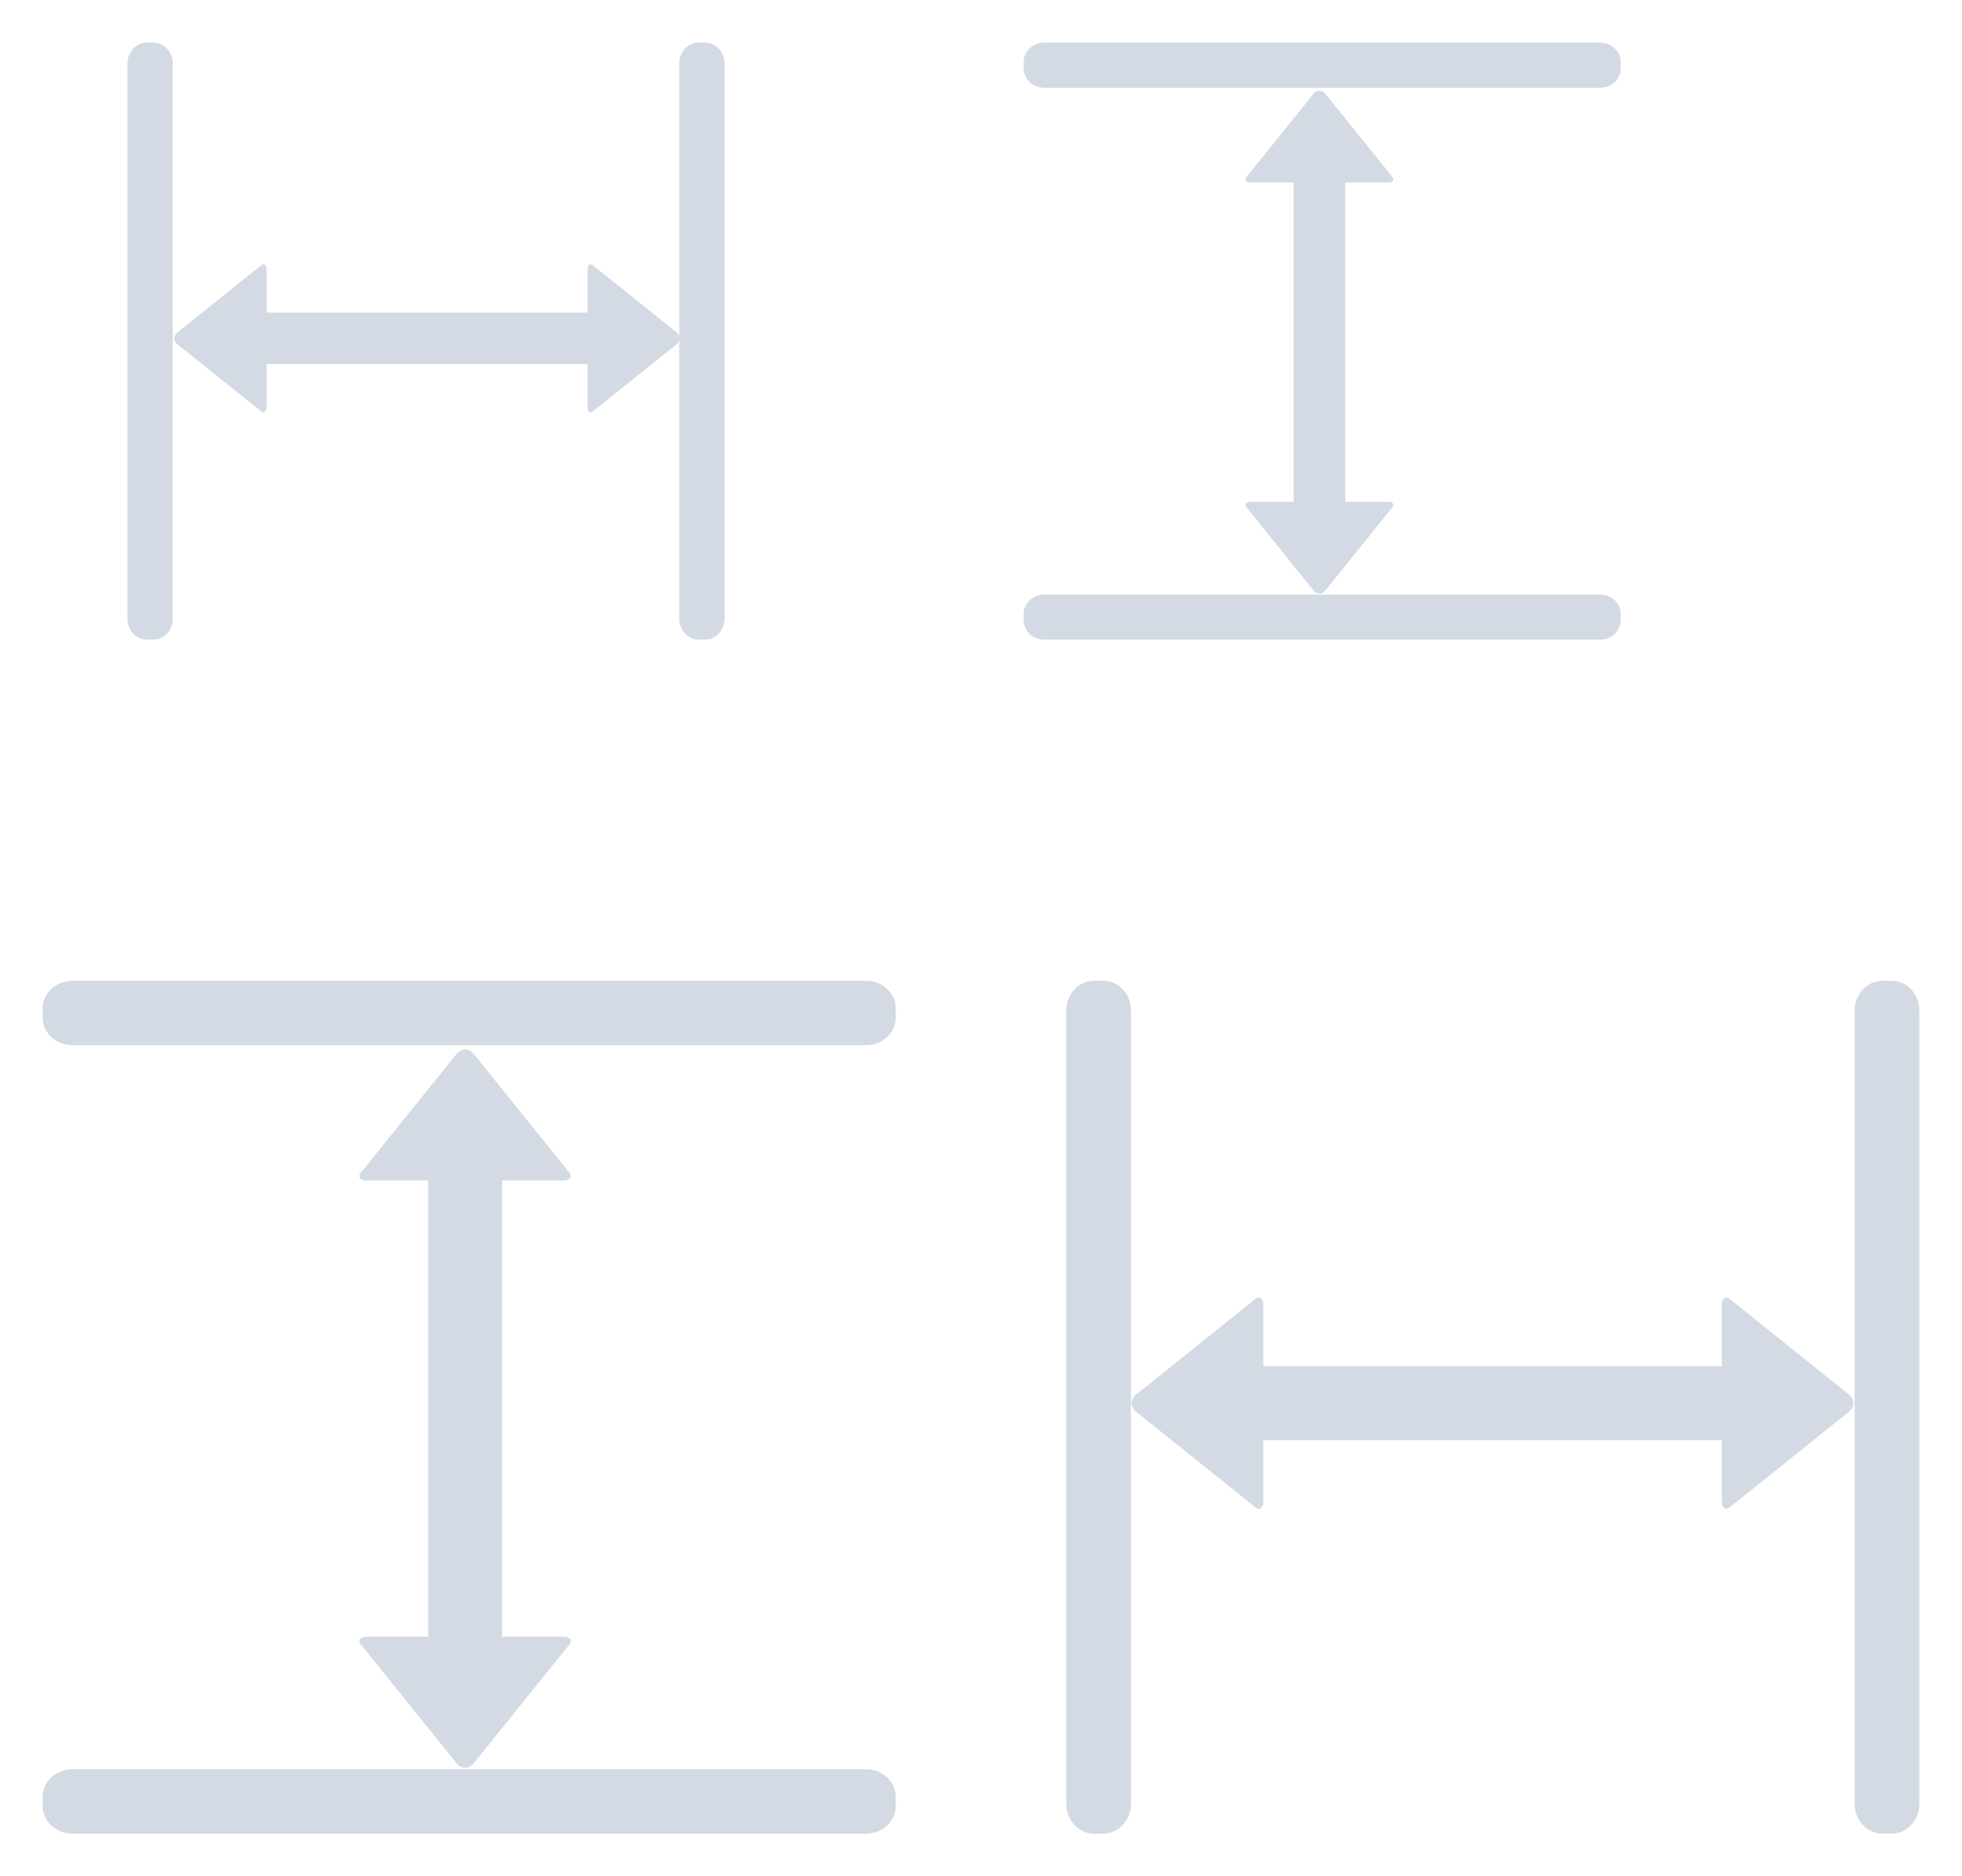 <?xml version="1.0" encoding="UTF-8" standalone="no"?>
<svg
   width="46"
   height="44"
   id="svg7229"
   sodipodi:version="0.32"
   inkscape:version="1.2.1 (9c6d41e410, 2022-07-14)"
   version="1.0"
   sodipodi:docname="zoom.svg"
   inkscape:output_extension="org.inkscape.output.svg.inkscape"
   viewBox="0 0 46 44"
   xmlns:inkscape="http://www.inkscape.org/namespaces/inkscape"
   xmlns:sodipodi="http://sodipodi.sourceforge.net/DTD/sodipodi-0.dtd"
   xmlns="http://www.w3.org/2000/svg"
   xmlns:svg="http://www.w3.org/2000/svg"
   xmlns:rdf="http://www.w3.org/1999/02/22-rdf-syntax-ns#"
   xmlns:cc="http://creativecommons.org/ns#"
   xmlns:dc="http://purl.org/dc/elements/1.1/">
  <defs
     id="defs7231">
    <style
       id="current-color-scheme"
       type="text/css" />
    <style
       type="text/css"
       id="style3" />
  </defs>
  <sodipodi:namedview
     id="base"
     pagecolor="#ffffff"
     bordercolor="#000000"
     borderopacity="1"
     inkscape:pageopacity="0"
     inkscape:pageshadow="2"
     inkscape:zoom="5.6568545"
     inkscape:cx="61.606676"
     inkscape:cy="18.11961"
     inkscape:document-units="px"
     inkscape:current-layer="layer1"
     showgrid="false"
     inkscape:window-width="1920"
     inkscape:window-height="1002"
     inkscape:window-x="0"
     inkscape:window-y="0"
     showguides="true"
     inkscape:guide-bbox="true"
     gridtolerance="6"
     inkscape:window-maximized="1"
     inkscape:snap-bbox="true"
     inkscape:snap-bbox-edge-midpoints="false"
     inkscape:bbox-nodes="false"
     inkscape:bbox-paths="false"
     inkscape:snap-bbox-midpoints="false"
     inkscape:object-paths="true"
     inkscape:snap-intersection-paths="true"
     inkscape:object-nodes="true"
     fit-margin-top="0"
     fit-margin-left="0"
     fit-margin-right="0"
     fit-margin-bottom="0"
     inkscape:snap-nodes="true"
     inkscape:showpageshadow="false"
     borderlayer="true"
     inkscape:document-rotation="0"
     inkscape:lockguides="false"
     inkscape:pagecheckerboard="0"
     inkscape:deskcolor="#d1d1d1">
    <inkscape:grid
       type="xygrid"
       id="grid7245"
       visible="true"
       enabled="true"
       empspacing="5"
       snapvisiblegridlinesonly="true"
       originx="-63.012"
       originy="-14"
       spacingx="1"
       spacingy="1" />
  </sodipodi:namedview>
  <g
     inkscape:label="Camada 1"
     inkscape:groupmode="layer"
     id="layer1"
     transform="translate(-277.548,-368.505)">
    <g
       id="zoom-fit-height">
      <rect
         y="390.505"
         x="277.548"
         height="22"
         width="22"
         id="rect3046"
         style="fill:#566060;fill-opacity:0;stroke:none" />
      <path
         d="m 290.924,396.055 c -0.011,-0.025 -0.025,-0.056 -0.054,-0.084 l -2.236,-2.776 c -0.115,-0.107 -0.245,-0.107 -0.361,0 l -2.236,2.776 c -0.115,0.107 -0.065,0.217 0.108,0.217 h 1.442 v 10.7 h -1.442 c -0.173,0 -0.223,0.11 -0.108,0.217 l 2.236,2.776 c 0.115,0.107 0.245,0.107 0.361,0 l 2.236,-2.776 c 0.115,-0.107 0.064,-0.217 -0.109,-0.217 h -1.442 v -10.7 h 1.442 c 0.13,0 0.186,-0.059 0.162,-0.134 z"
         id="path2-3"
         style="fill:#d3dae3;fill-opacity:1;stroke-width:0.556" />
      <path
         d="m 297.85,391.506 h -18.605 c -0.183,0 -0.352,0.063 -0.478,0.176 -0.007,0.007 -0.013,0.011 -0.02,0.019 l -0.014,0.013 c -0.119,0.116 -0.185,0.271 -0.185,0.439 v 0.216 c 0,0.357 0.313,0.647 0.698,0.647 h 18.605 c 0.385,0 0.698,-0.29 0.698,-0.647 v -0.216 c 0,-0.357 -0.313,-0.647 -0.698,-0.647 z"
         id="path2"
         style="fill:#d3dae3;fill-opacity:1;stroke-width:0.224" />
      <path
         d="m 297.85,409.996 h -18.605 c -0.183,0 -0.352,0.063 -0.478,0.176 -0.007,0.007 -0.013,0.011 -0.02,0.019 l -0.014,0.013 c -0.119,0.116 -0.185,0.271 -0.185,0.439 v 0.216 c 0,0.357 0.313,0.647 0.698,0.647 h 18.605 c 0.385,0 0.698,-0.29 0.698,-0.647 v -0.216 c 0,-0.357 -0.313,-0.647 -0.698,-0.647 z"
         id="path2-7"
         style="fill:#d3dae3;fill-opacity:1;stroke-width:0.224" />
    </g>
    <g
       id="zoom-fit-width">
      <rect
         style="fill:#566060;fill-opacity:0;stroke:none"
         id="rect3827"
         width="22"
         height="22"
         x="390.505"
         y="-323.548"
         transform="rotate(90)" />
      <path
         d="m 318.051,403.881 c 0.026,-0.011 0.057,-0.025 0.084,-0.054 l 2.789,-2.236 c 0.107,-0.115 0.107,-0.245 0,-0.361 l -2.789,-2.236 c -0.108,-0.115 -0.218,-0.065 -0.218,0.108 v 1.442 h -10.751 v -1.442 c 0,-0.173 -0.111,-0.223 -0.218,-0.108 l -2.789,2.236 c -0.107,0.115 -0.107,0.245 0,0.361 l 2.789,2.236 c 0.108,0.115 0.218,0.064 0.218,-0.109 v -1.442 h 10.751 v 1.442 c 0,0.13 0.059,0.186 0.134,0.162 z"
         id="path2-3-6"
         style="fill:#d3dae3;fill-opacity:1;stroke-width:0.557" />
      <path
         d="m 304.064,410.807 v -18.605 c 0,-0.183 -0.063,-0.352 -0.177,-0.478 -0.007,-0.007 -0.011,-0.013 -0.019,-0.02 l -0.013,-0.014 c -0.116,-0.119 -0.272,-0.185 -0.441,-0.185 h -0.217 c -0.358,0 -0.65,0.313 -0.65,0.698 v 18.605 c 0,0.385 0.292,0.698 0.65,0.698 h 0.217 c 0.358,0 0.65,-0.313 0.65,-0.698 z"
         id="path2-5"
         style="fill:#d3dae3;fill-opacity:1;stroke-width:0.224" />
      <path
         d="m 322.548,410.807 v -18.605 c 0,-0.183 -0.063,-0.352 -0.177,-0.478 -0.007,-0.007 -0.011,-0.013 -0.019,-0.02 l -0.013,-0.014 c -0.116,-0.119 -0.272,-0.185 -0.441,-0.185 h -0.217 c -0.358,0 -0.65,0.313 -0.65,0.698 v 18.605 c 0,0.385 0.292,0.698 0.65,0.698 h 0.217 c 0.358,0 0.65,-0.313 0.65,-0.698 z"
         id="path2-5-3"
         style="fill:#d3dae3;fill-opacity:1;stroke-width:0.224" />
    </g>
    <g
       id="16-16-zoom-fit-width">
      <rect
         style="fill:#566060;fill-opacity:0;stroke:none"
         id="rect3851"
         width="16"
         height="16"
         x="368.505"
         y="-295.536"
         transform="rotate(90)" />
      <path
         d="m 291.417,378.169 c 0.018,-0.01 0.039,-0.018 0.059,-0.038 l 1.952,-1.565 c 0.076,-0.08 0.076,-0.172 0,-0.253 l -1.952,-1.565 c -0.076,-0.08 -0.153,-0.046 -0.153,0.077 v 1.01 h -7.526 v -1.01 c 0,-0.121 -0.077,-0.156 -0.153,-0.077 l -1.952,1.565 c -0.076,0.08 -0.076,0.172 0,0.253 l 1.952,1.565 c 0.076,0.081 0.153,0.045 0.153,-0.077 v -1.01 h 7.526 v 1.01 c 0,0.091 0.041,0.13 0.094,0.114 z"
         id="path2-3-6-5"
         style="fill:#d3dae3;fill-opacity:1;stroke-width:0.39" />
      <path
         d="m 281.598,383.017 v -13.023 c 0,-0.128 -0.045,-0.247 -0.124,-0.335 -0.007,-0.007 -0.01,-0.01 -0.013,-0.014 l -0.01,-0.01 c -0.081,-0.084 -0.191,-0.13 -0.308,-0.13 h -0.152 c -0.251,0 -0.455,0.219 -0.455,0.488 v 13.023 c 0,0.269 0.204,0.488 0.455,0.488 h 0.152 c 0.251,0 0.455,-0.219 0.455,-0.488 z"
         id="path2-5-6"
         style="fill:#d3dae3;fill-opacity:1;stroke-width:0.157" />
      <path
         d="m 294.536,383.017 v -13.023 c 0,-0.128 -0.045,-0.247 -0.124,-0.335 -0.007,-0.007 -0.01,-0.01 -0.013,-0.014 l -0.01,-0.01 c -0.081,-0.084 -0.191,-0.13 -0.309,-0.13 h -0.152 c -0.251,0 -0.455,0.219 -0.455,0.488 v 13.023 c 0,0.269 0.204,0.488 0.455,0.488 h 0.152 c 0.251,0 0.455,-0.219 0.455,-0.488 z"
         id="path2-5-3-2"
         style="fill:#d3dae3;fill-opacity:1;stroke-width:0.157" />
    </g>
    <g
       id="16-16-zoom-fit-height">
      <rect
         y="368.505"
         x="300.548"
         height="16"
         width="16"
         id="rect3841"
         style="fill:#566060;fill-opacity:0;stroke:none" />
      <path
         d="m 310.212,372.69 c -0.01,-0.018 -0.018,-0.039 -0.038,-0.059 l -1.565,-1.943 c -0.081,-0.075 -0.172,-0.075 -0.252,0 l -1.565,1.943 c -0.081,0.075 -0.046,0.152 0.076,0.152 h 1.01 v 7.49 h -1.01 c -0.121,0 -0.156,0.077 -0.076,0.152 l 1.565,1.943 c 0.081,0.075 0.172,0.075 0.252,0 l 1.565,-1.943 c 0.081,-0.075 0.045,-0.152 -0.076,-0.152 h -1.01 v -7.49 h 1.01 c 0.091,0 0.13,-0.041 0.114,-0.093 z"
         id="path2-3-9"
         style="fill:#d3dae3;fill-opacity:1;stroke-width:0.389" />
      <path
         d="m 315.06,369.505 h -13.023 c -0.128,0 -0.247,0.044 -0.335,0.124 -0.007,0.007 -0.01,0.01 -0.014,0.013 l -0.01,0.01 c -0.084,0.081 -0.13,0.19 -0.13,0.307 v 0.151 c 0,0.25 0.219,0.453 0.488,0.453 h 13.023 c 0.269,0 0.488,-0.203 0.488,-0.453 v -0.151 c 0,-0.25 -0.219,-0.453 -0.488,-0.453 z"
         id="path2-1"
         style="fill:#d3dae3;fill-opacity:1;stroke-width:0.157" />
      <path
         d="m 315.06,382.448 h -13.023 c -0.128,0 -0.247,0.044 -0.335,0.123 -0.007,0.007 -0.01,0.01 -0.014,0.013 l -0.01,0.01 c -0.084,0.081 -0.13,0.19 -0.13,0.307 v 0.151 c 0,0.25 0.219,0.453 0.488,0.453 h 13.023 c 0.269,0 0.488,-0.203 0.488,-0.453 v -0.151 c 0,-0.25 -0.219,-0.453 -0.488,-0.453 z"
         id="path2-7-2"
         style="fill:#d3dae3;fill-opacity:1;stroke-width:0.157" />
    </g>
  </g>
</svg>

